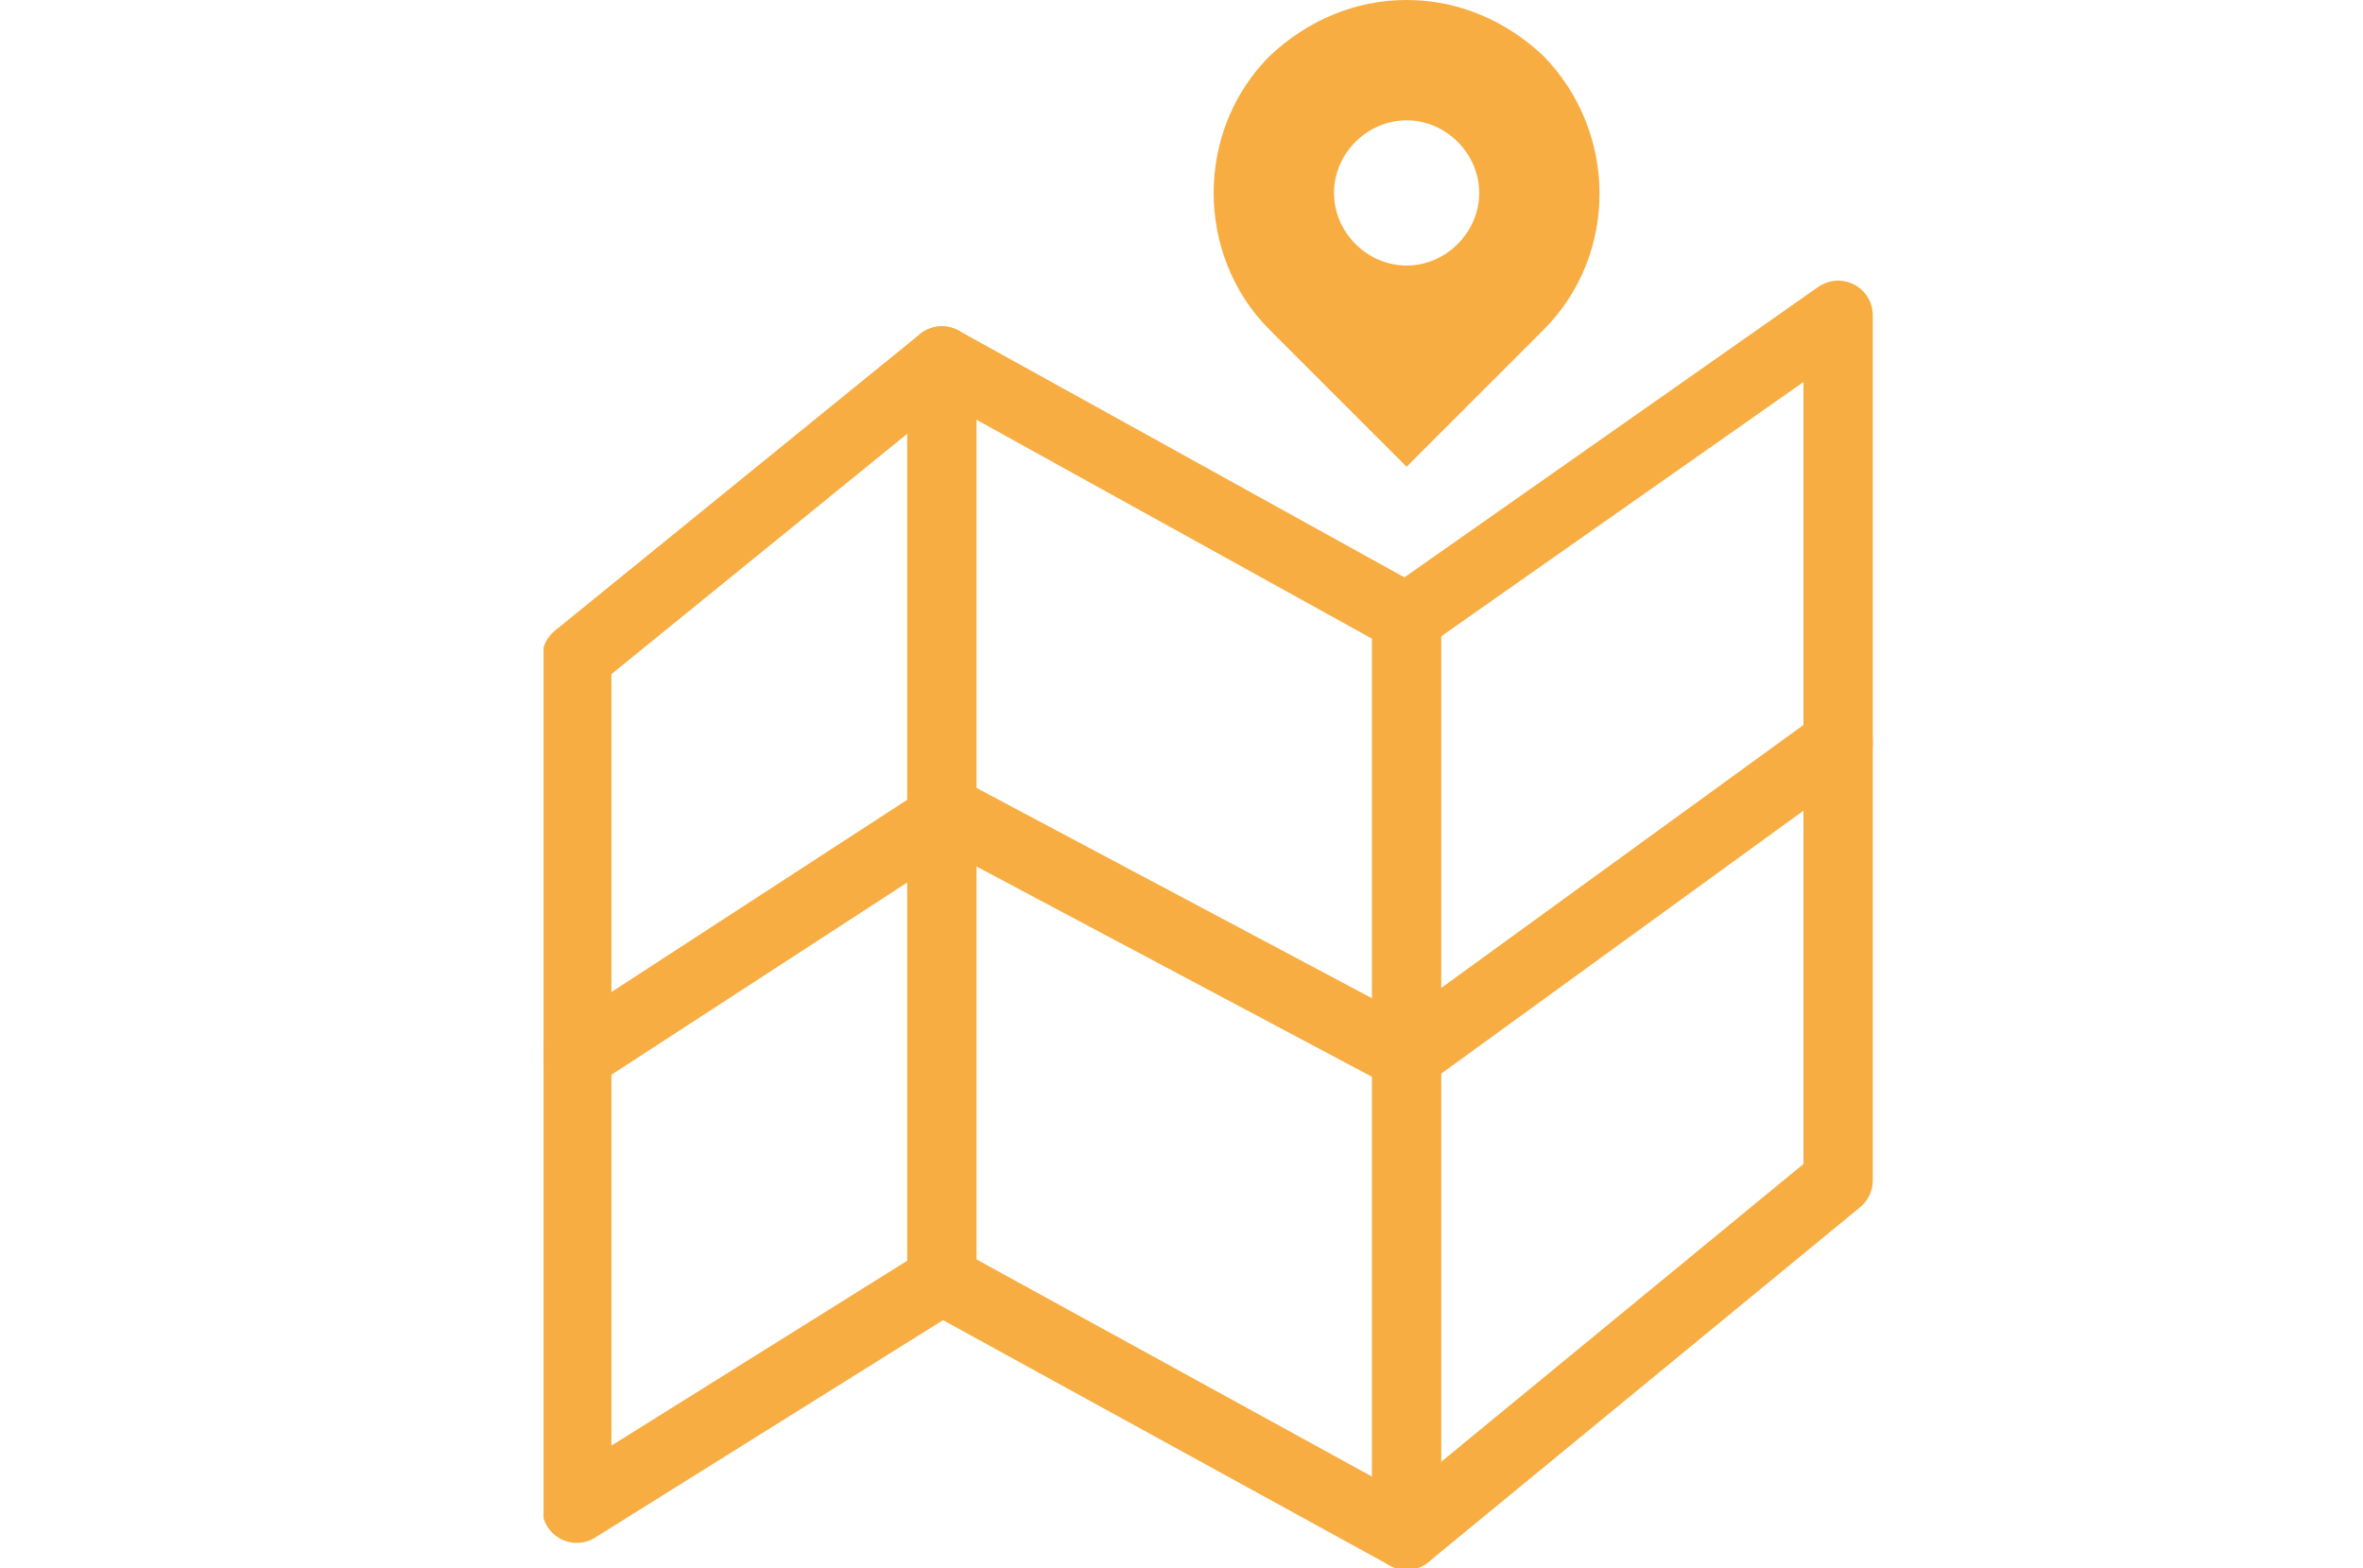 <svg xmlns="http://www.w3.org/2000/svg" xmlns:xlink="http://www.w3.org/1999/xlink" viewBox="0 0 113.9 75.6"><defs><path id="a" d="M26.2 0h64.1v75.6H26.2z"/></defs><clipPath id="b"><use xlink:href="#a" overflow="visible"/></clipPath><path clip-path="url(#b)" fill="none" stroke="#f7ad41" stroke-width="3.343" stroke-linecap="round" stroke-linejoin="round" stroke-miterlimit="10" d="M27.8 31.7v41l17.6-11L67.8 74l20.8-17.1V15.2L67.8 29.8 45.4 17.4z"/><path clip-path="url(#b)" fill="none" stroke="#f7ad41" stroke-width="3.343" stroke-linecap="round" stroke-linejoin="round" stroke-miterlimit="10" d="M27.8 50.9l18-11.7 22 11.7 20.8-15.1"/><path fill="none" stroke="#f7ad41" stroke-width="3.343" stroke-linecap="round" stroke-linejoin="round" stroke-miterlimit="10" d="M45.4 61.7V17.4"/><defs><path id="c" d="M26.2 0h64.1v75.6H26.2z"/></defs><clipPath id="d"><use xlink:href="#c" overflow="visible"/></clipPath><path clip-path="url(#d)" fill="none" stroke="#f7ad41" stroke-width="3.343" stroke-linecap="round" stroke-linejoin="round" stroke-miterlimit="10" d="M67.8 29.8V74"/><path d="M74.4 2.7C72.6 1 70.3 0 67.8 0S63 1 61.2 2.7c-3.6 3.6-3.6 9.6 0 13.2l6.6 6.6 6.6-6.6c3.6-3.6 3.6-9.5 0-13.2m-6.6 10.1c-1.9 0-3.5-1.6-3.5-3.5s1.6-3.5 3.5-3.5 3.5 1.6 3.5 3.5-1.6 3.5-3.5 3.5" clip-path="url(#d)" fill="#f7ad41"/></svg>